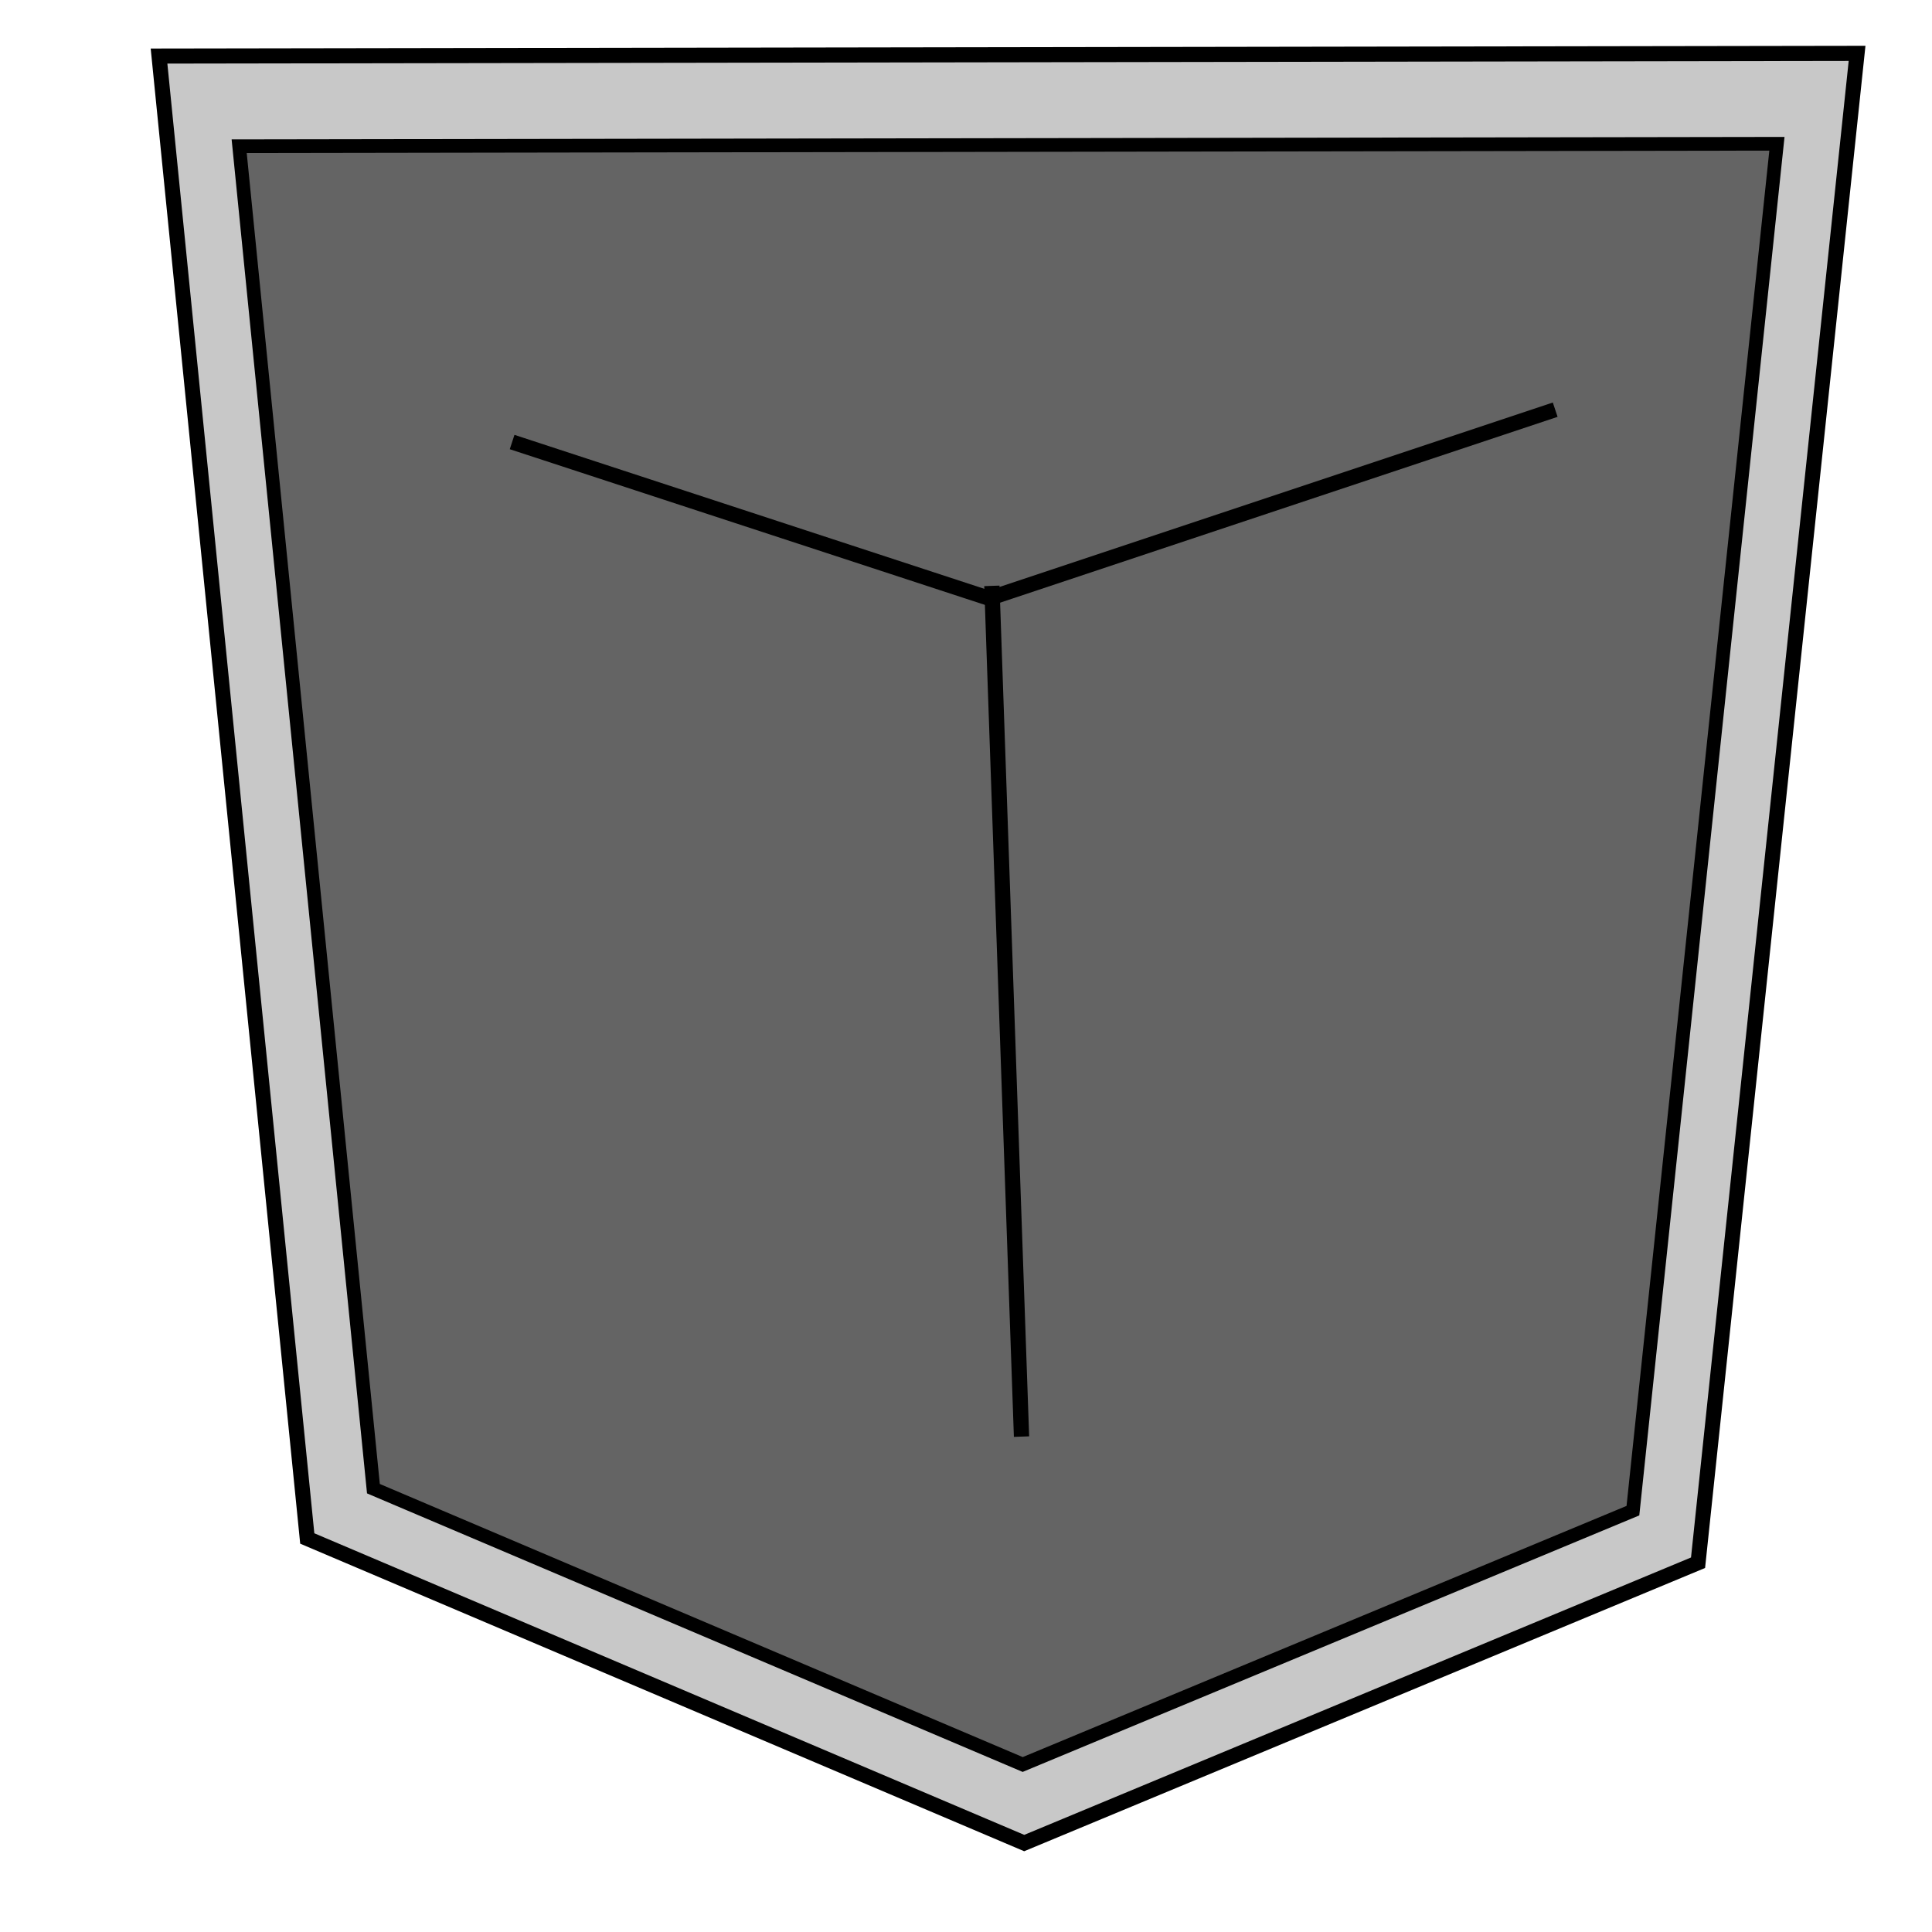 <?xml version="1.0" encoding="UTF-8" standalone="no"?>
<!-- Created with Inkscape (http://www.inkscape.org/) -->

<svg
   xmlns:osb="http://www.openswatchbook.org/uri/2009/osb"
   xmlns:dc="http://purl.org/dc/elements/1.1/"
   xmlns:cc="http://creativecommons.org/ns#"
   xmlns:rdf="http://www.w3.org/1999/02/22-rdf-syntax-ns#"
   xmlns:svg="http://www.w3.org/2000/svg"
   xmlns="http://www.w3.org/2000/svg"
   xmlns:xlink="http://www.w3.org/1999/xlink"
   xmlns:sodipodi="http://sodipodi.sourceforge.net/DTD/sodipodi-0.dtd"
   xmlns:inkscape="http://www.inkscape.org/namespaces/inkscape"
   width="128"
   height="128"
   id="svg3780"
   version="1.1"
   inkscape:version="0.48.1 "
   sodipodi:docname="sword.svg">
  <defs
     id="defs3782">
    <linearGradient
       id="linearGradient4558"
       osb:paint="solid">
      <stop
         style="stop-color:#ff0000;stop-opacity:1;"
         offset="0"
         id="stop4560" />
    </linearGradient>
    <linearGradient
       inkscape:collect="always"
       xlink:href="#linearGradient4558"
       id="linearGradient4562"
       x1="10.714"
       y1="86.75"
       x2="34.643"
       y2="86.75"
       gradientUnits="userSpaceOnUse" />
  </defs>
  <sodipodi:namedview
     id="base"
     pagecolor="#ffffff"
     bordercolor="#666666"
     borderopacity="1.0"
     inkscape:pageopacity="0.0"
     inkscape:pageshadow="2"
     inkscape:zoom="5.6"
     inkscape:cx="9.6928977"
     inkscape:cy="65.845202"
     inkscape:document-units="px"
     inkscape:current-layer="layer1"
     showgrid="false"
     inkscape:window-width="1920"
     inkscape:window-height="1005"
     inkscape:window-x="-9"
     inkscape:window-y="-9"
     inkscape:window-maximized="1" />
  <g
     inkscape:label="Layer 1"
     inkscape:groupmode="layer"
     id="layer1"
     transform="translate(0,-924.362)">
    <g
       id="g4840">
      <path
         sodipodi:nodetypes="cccccc"
         inkscape:connector-curvature="0"
         id="path4810-3"
         d="m 10.536,928.076 112.5,-0.179 -10.536,100 -44.643,18.572 -47.5,-20.179 z"
         style="fill:#c8c8c8;fill-opacity:1;stroke:#000000;stroke-width:1px;stroke-linecap:butt;stroke-linejoin:miter;stroke-opacity:1" />
      <path
         sodipodi:nodetypes="cccccc"
         inkscape:connector-curvature="0"
         id="path4810"
         d="m 15.846,934.049 101.88,-0.162 -9.541,90.56 -40.429,16.818 -43.016,-18.274 z"
         style="fill:#646464;fill-opacity:1;stroke:#000000;stroke-width:0.906px;stroke-linecap:butt;stroke-linejoin:miter;stroke-opacity:1" />
      <path
         sodipodi:nodetypes="ccc"
         inkscape:connector-curvature="0"
         id="path4812"
         d="m 33.929,953.648 31.607,10.357 37.5,-12.5"
         style="fill:none;stroke:#000000;stroke-width:1px;stroke-linecap:butt;stroke-linejoin:miter;stroke-opacity:1" />
      <path
         sodipodi:nodetypes="cc"
         inkscape:connector-curvature="0"
         id="path4814"
         d="m 65.714,963.177 1.964,56.364"
         style="fill:none;stroke:#000000;stroke-width:1.012px;stroke-linecap:butt;stroke-linejoin:miter;stroke-opacity:1" />
    </g>
  </g>
</svg>
